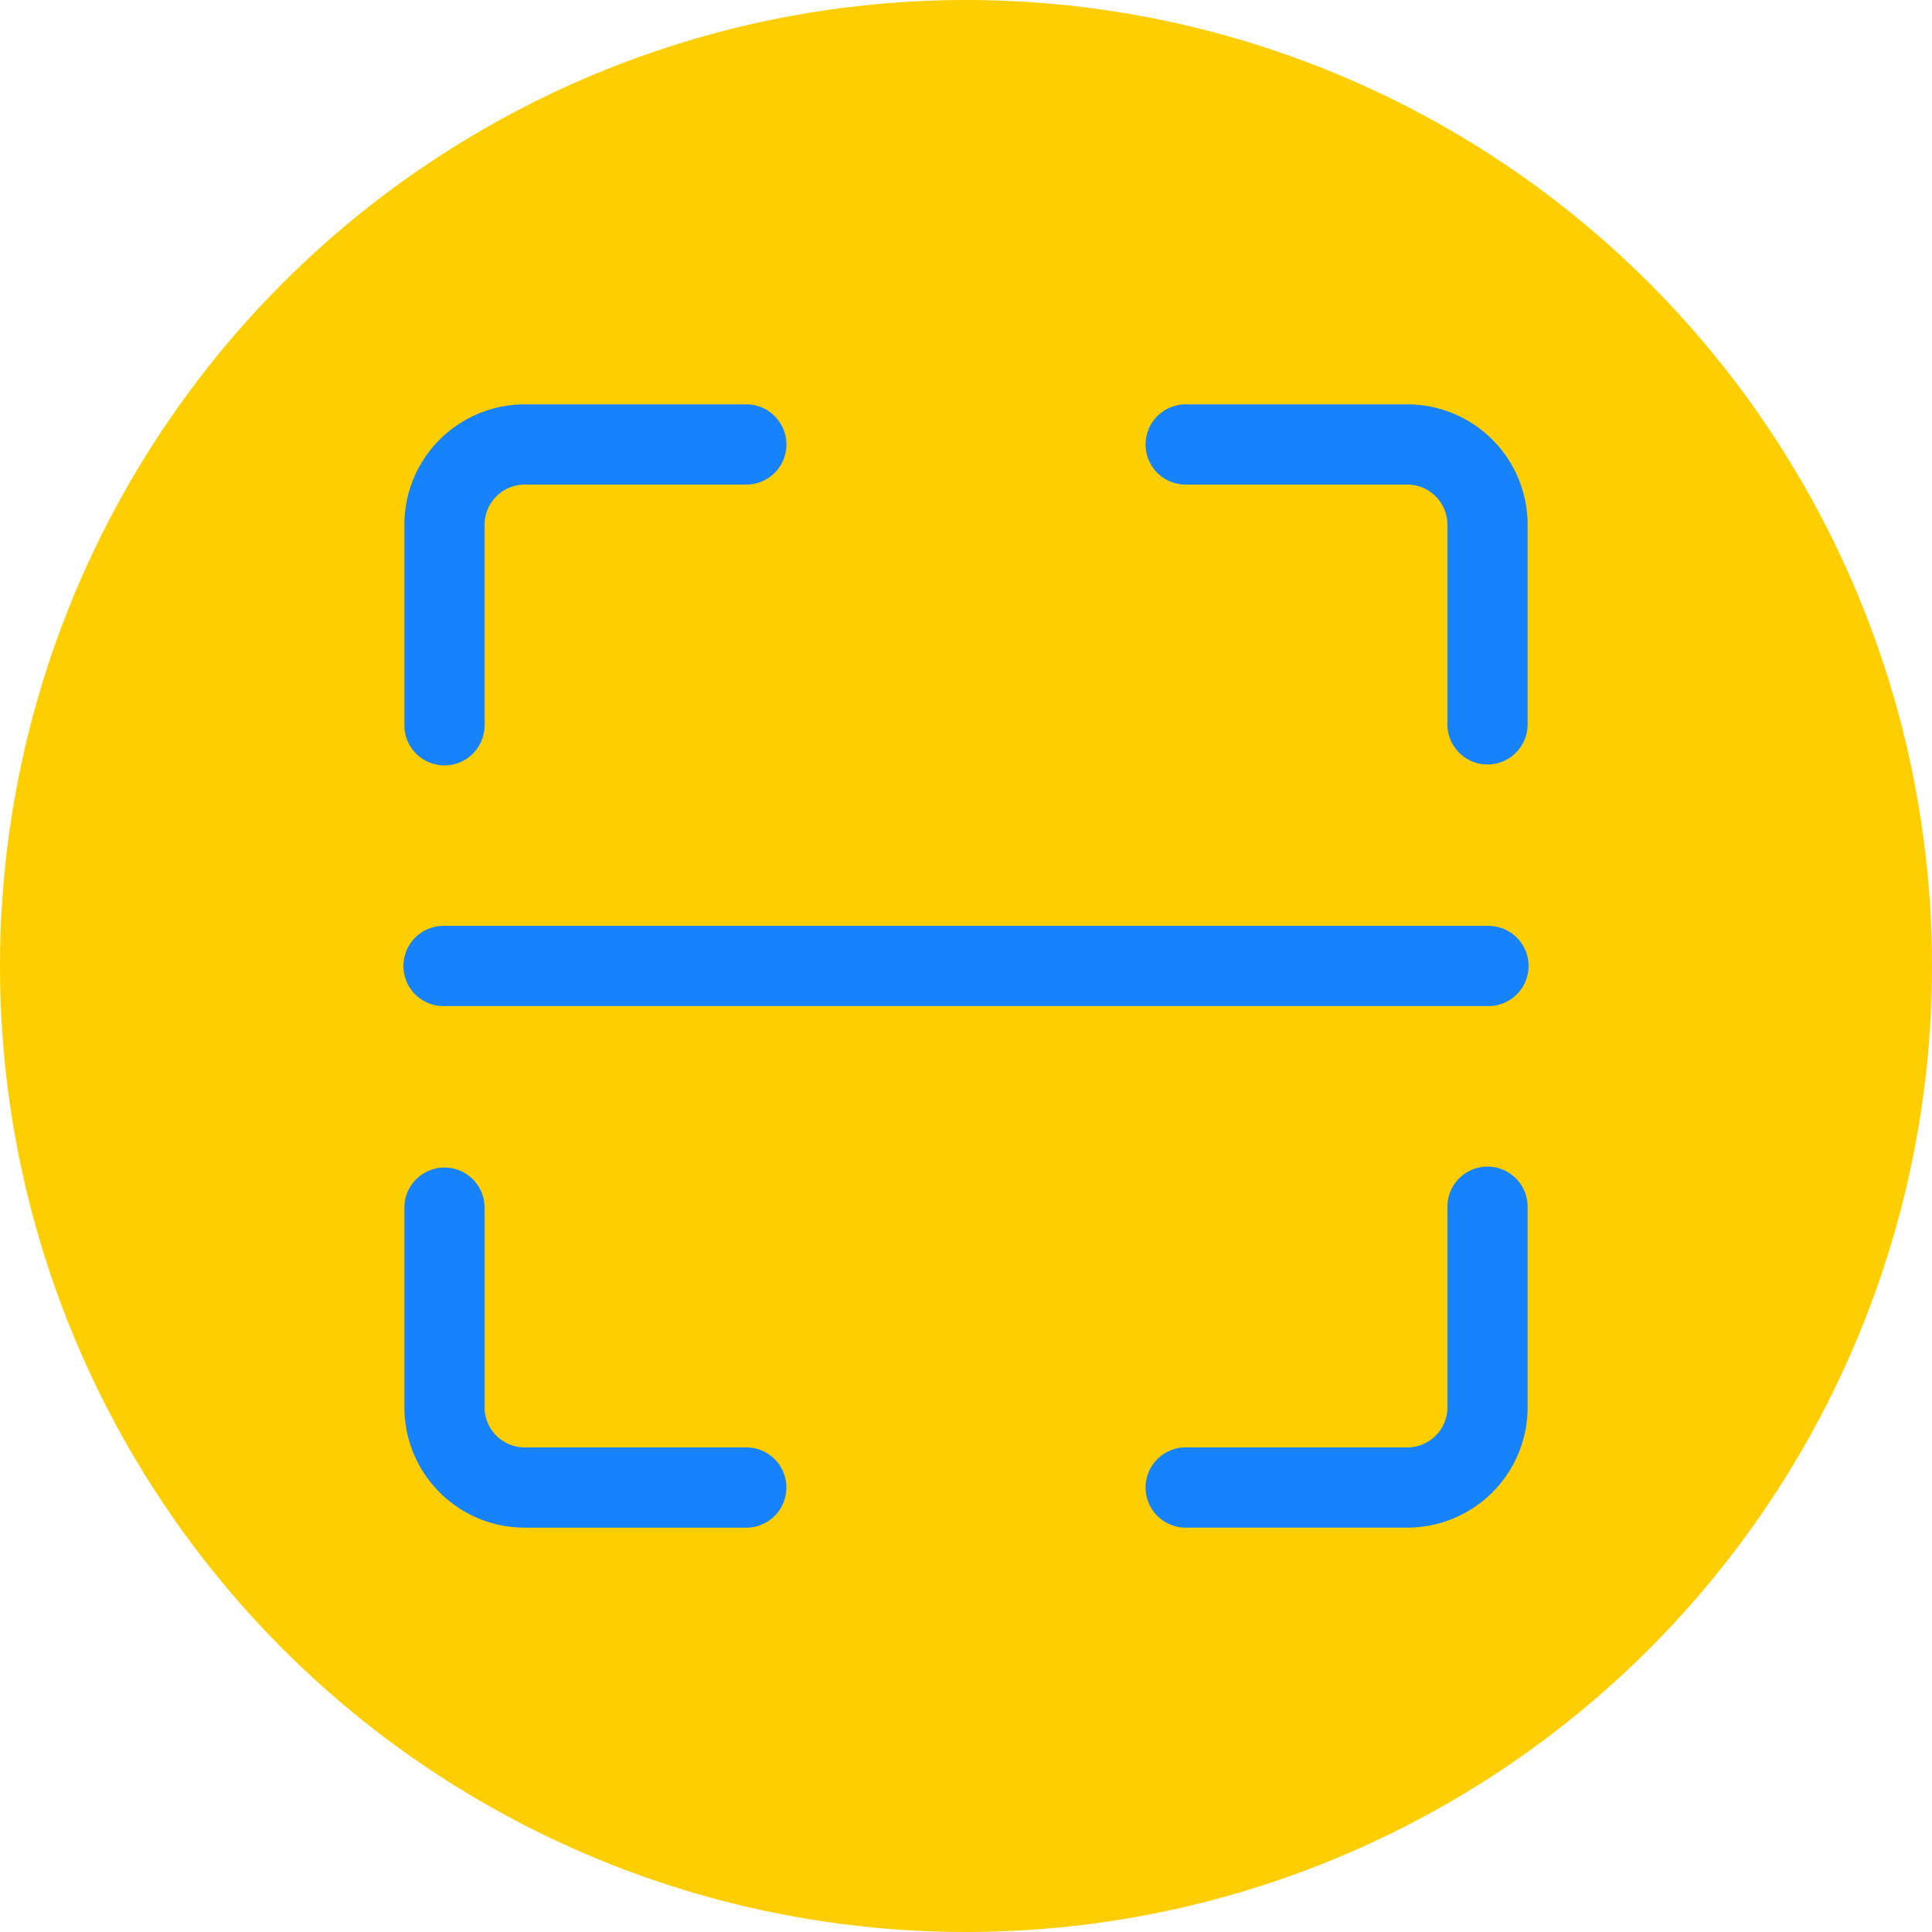 <svg xmlns="http://www.w3.org/2000/svg" width="86" height="86" viewBox="0 0 86 86">
  <g id="Grupo_1075265" data-name="Grupo 1075265" transform="translate(-228 -2134)">
    <g id="Grupo_1073140" data-name="Grupo 1073140" transform="translate(-105 1206)">
      <circle id="Elipse_9665" data-name="Elipse 9665" cx="43" cy="43" r="43" transform="translate(333 928)" fill="#ffce00"/>
    </g>
    <g id="Layer_2" data-name="Layer 2" transform="translate(244 2150)">
      <path id="Trazado_831976" data-name="Trazado 831976" d="M3.786,18.071a1.786,1.786,0,0,0,1.786-1.786V7.357A1.786,1.786,0,0,1,7.357,5.571h9.821a1.786,1.786,0,1,0,0-3.571H7.357A5.357,5.357,0,0,0,2,7.357v8.929A1.786,1.786,0,0,0,3.786,18.071Z" transform="translate(0)" fill="#1682fb"/>
      <path id="Trazado_831977" data-name="Trazado 831977" d="M32.107,2H22.286a1.786,1.786,0,1,0,0,3.571h9.821a1.786,1.786,0,0,1,1.786,1.786v8.929a1.786,1.786,0,0,0,3.571,0V7.357A5.357,5.357,0,0,0,32.107,2Z" transform="translate(14.536)" fill="#1682fb"/>
      <path id="Trazado_831978" data-name="Trazado 831978" d="M35.679,21a1.786,1.786,0,0,0-1.786,1.786v8.929A1.786,1.786,0,0,1,32.107,33.5H22.286a1.786,1.786,0,1,0,0,3.571h9.821a5.357,5.357,0,0,0,5.357-5.357V22.786A1.786,1.786,0,0,0,35.679,21Z" transform="translate(14.536 14.929)" fill="#1682fb"/>
      <path id="Trazado_831979" data-name="Trazado 831979" d="M17.179,33.5H7.357a1.786,1.786,0,0,1-1.786-1.786V22.786a1.786,1.786,0,0,0-3.571,0v8.929a5.357,5.357,0,0,0,5.357,5.357h9.821a1.786,1.786,0,1,0,0-3.571Z" transform="translate(0 14.929)" fill="#1682fb"/>
      <path id="Trazado_831980" data-name="Trazado 831980" d="M50.214,15H3.786a1.786,1.786,0,1,0,0,3.571H50.214a1.786,1.786,0,1,0,0-3.571Z" transform="translate(0 10.214)" fill="#1682fb"/>
    </g>
  </g>
</svg>
